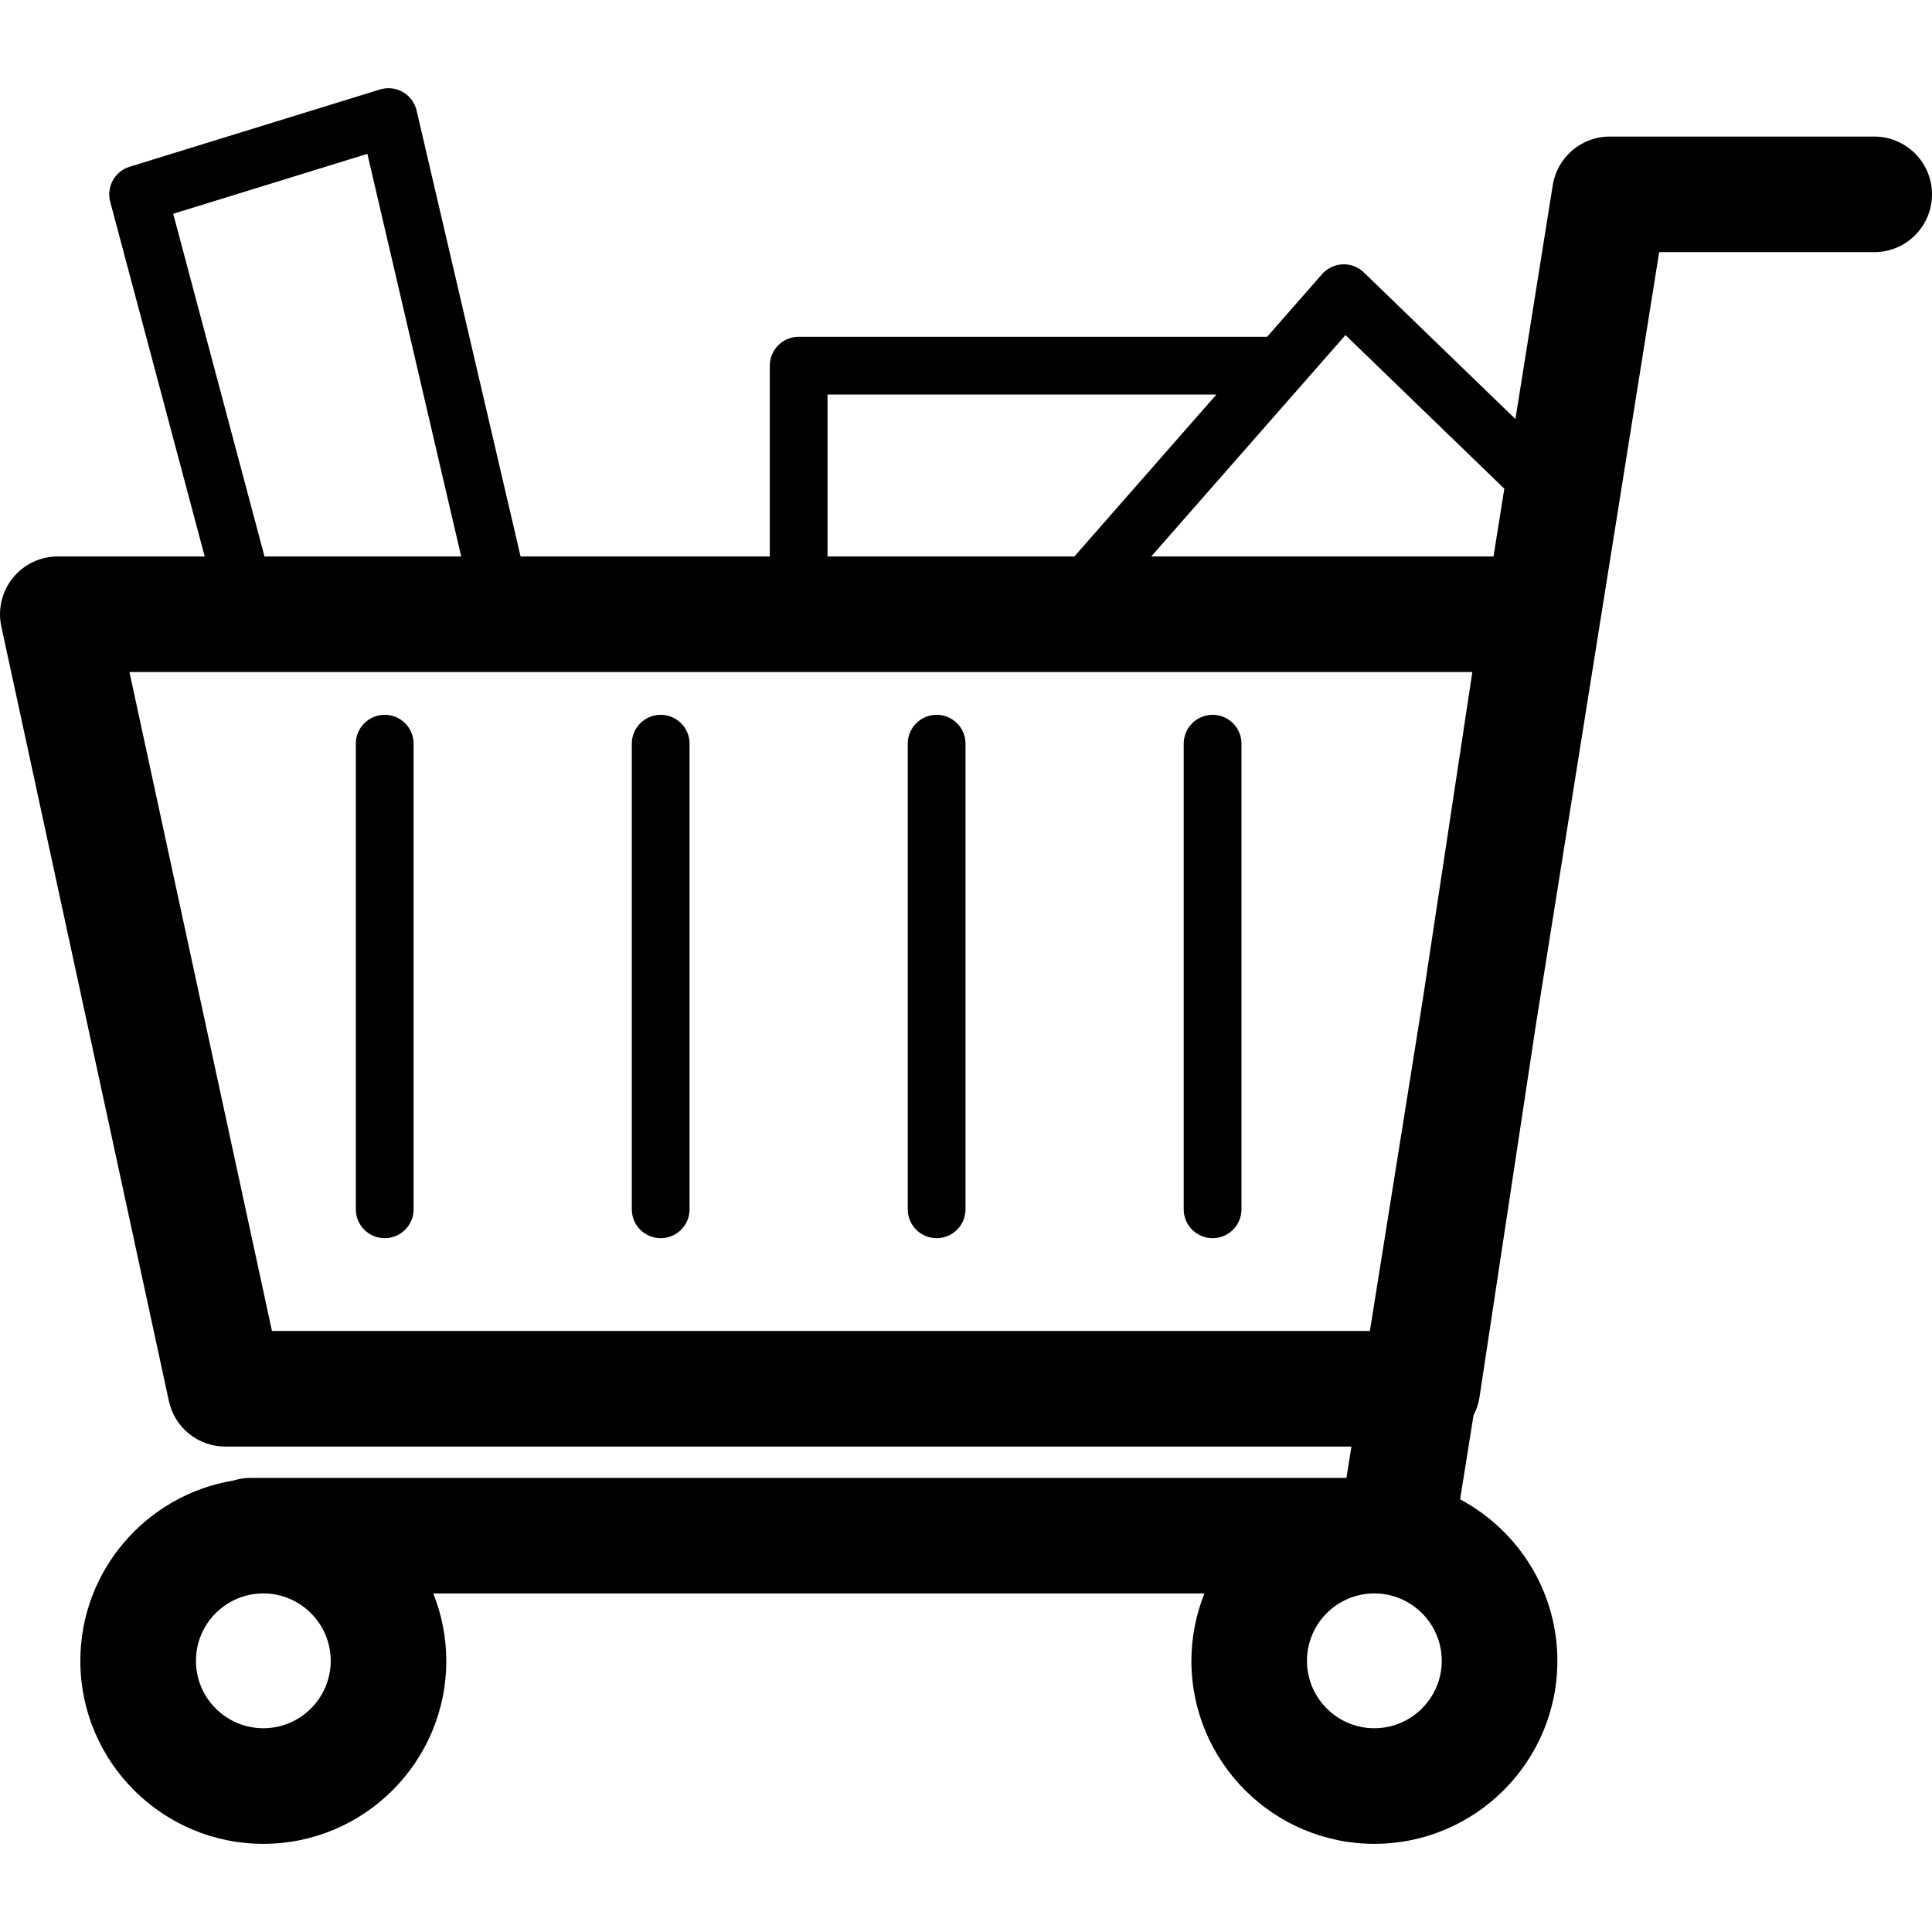 <?xml version="1.0" encoding="utf-8"?>
<!-- Generator: Adobe Illustrator 16.0.3, SVG Export Plug-In . SVG Version: 6.00 Build 0)  -->
<!DOCTYPE svg PUBLIC "-//W3C//DTD SVG 1.1//EN" "http://www.w3.org/Graphics/SVG/1.1/DTD/svg11.dtd">
<svg version="1.1" id="Layer_1" xmlns="http://www.w3.org/2000/svg" xmlns:xlink="http://www.w3.org/1999/xlink" x="0px" y="0px"
	 width="60px" height="60px" viewBox="0 0 60 60" enable-background="new 0 0 60 60" xml:space="preserve">
<g>
	<path  d="M58.205,4.241h-8.211c-0.883,0-1.634,0.641-1.772,1.512l-1.159,7.261l-4.707-4.553
		c-0.177-0.17-0.414-0.264-0.66-0.251c-0.246,0.01-0.476,0.12-0.639,0.305l-1.705,1.944H24.804c-0.496,0-0.897,0.402-0.897,0.897
		v5.925h-7.74L12.938,3.433c-0.057-0.243-0.211-0.451-0.427-0.575c-0.216-0.124-0.474-0.152-0.712-0.079l-7.774,2.4
		C3.565,5.32,3.299,5.801,3.423,6.267l2.934,11.014H1.795c-0.543,0-1.057,0.245-1.397,0.668c-0.34,0.423-0.472,0.977-0.357,1.507
		L5.245,43.51c0.178,0.826,0.909,1.415,1.754,1.415H41.97l-0.155,0.972H7.763c-0.177,0-0.346,0.033-0.507,0.081
		c-2.696,0.443-4.761,2.782-4.761,5.602c0,3.133,2.549,5.682,5.683,5.682c3.133,0,5.682-2.549,5.682-5.682
		c0-0.74-0.146-1.445-0.404-2.094h23.948c-0.258,0.648-0.404,1.354-0.404,2.094c0,3.133,2.549,5.682,5.682,5.682
		c3.134,0,5.684-2.549,5.684-5.682c0-2.171-1.227-4.061-3.021-5.017l0.416-2.607c0.089-0.171,0.154-0.356,0.185-0.556l1.766-11.661
		l3.815-23.908h6.68C59.196,7.831,60,7.027,60,6.036S59.196,4.241,58.205,4.241z M41.785,10.406l4.933,4.771l-0.336,2.104H35.753
		L41.785,10.406z M25.7,12.253h12.076l-4.41,5.028H25.7V12.253z M5.379,6.639l6.03-1.861l2.914,12.504H8.214L5.379,6.639z
		 M8.446,41.336L4.02,20.871h41.705l-1.549,10.233l-1.633,10.231H8.446z M10.271,51.579c0,1.153-0.939,2.093-2.093,2.093
		c-1.154,0-2.093-0.939-2.093-2.093c0-1.154,0.938-2.094,2.093-2.094C9.331,49.485,10.271,50.425,10.271,51.579z M42.681,53.672
		c-1.153,0-2.092-0.939-2.092-2.093c0-1.154,0.938-2.094,2.092-2.094c1.154,0,2.094,0.939,2.094,2.094
		C44.774,52.732,43.835,53.672,42.681,53.672z"/>
	<path  d="M11.948,22.199c-0.496,0-0.897,0.401-0.897,0.897v14.46c0,0.496,0.401,0.897,0.897,0.897
		c0.495,0,0.897-0.401,0.897-0.897v-14.46C12.846,22.601,12.443,22.199,11.948,22.199z"/>
	<path  d="M20.518,22.199c-0.495,0-0.897,0.401-0.897,0.897v14.46c0,0.496,0.402,0.897,0.897,0.897
		c0.496,0,0.897-0.401,0.897-0.897v-14.46C21.415,22.601,21.014,22.199,20.518,22.199z"/>
	<path  d="M29.088,22.199c-0.495,0-0.897,0.401-0.897,0.897v14.46c0,0.496,0.402,0.897,0.897,0.897
		s0.897-0.401,0.897-0.897v-14.46C29.985,22.601,29.583,22.199,29.088,22.199z"/>
	<path  d="M37.658,22.199c-0.495,0-0.897,0.401-0.897,0.897v14.46c0,0.496,0.402,0.897,0.897,0.897
		c0.496,0,0.897-0.401,0.897-0.897v-14.46C38.556,22.601,38.154,22.199,37.658,22.199z"/>
</g>
</svg>
